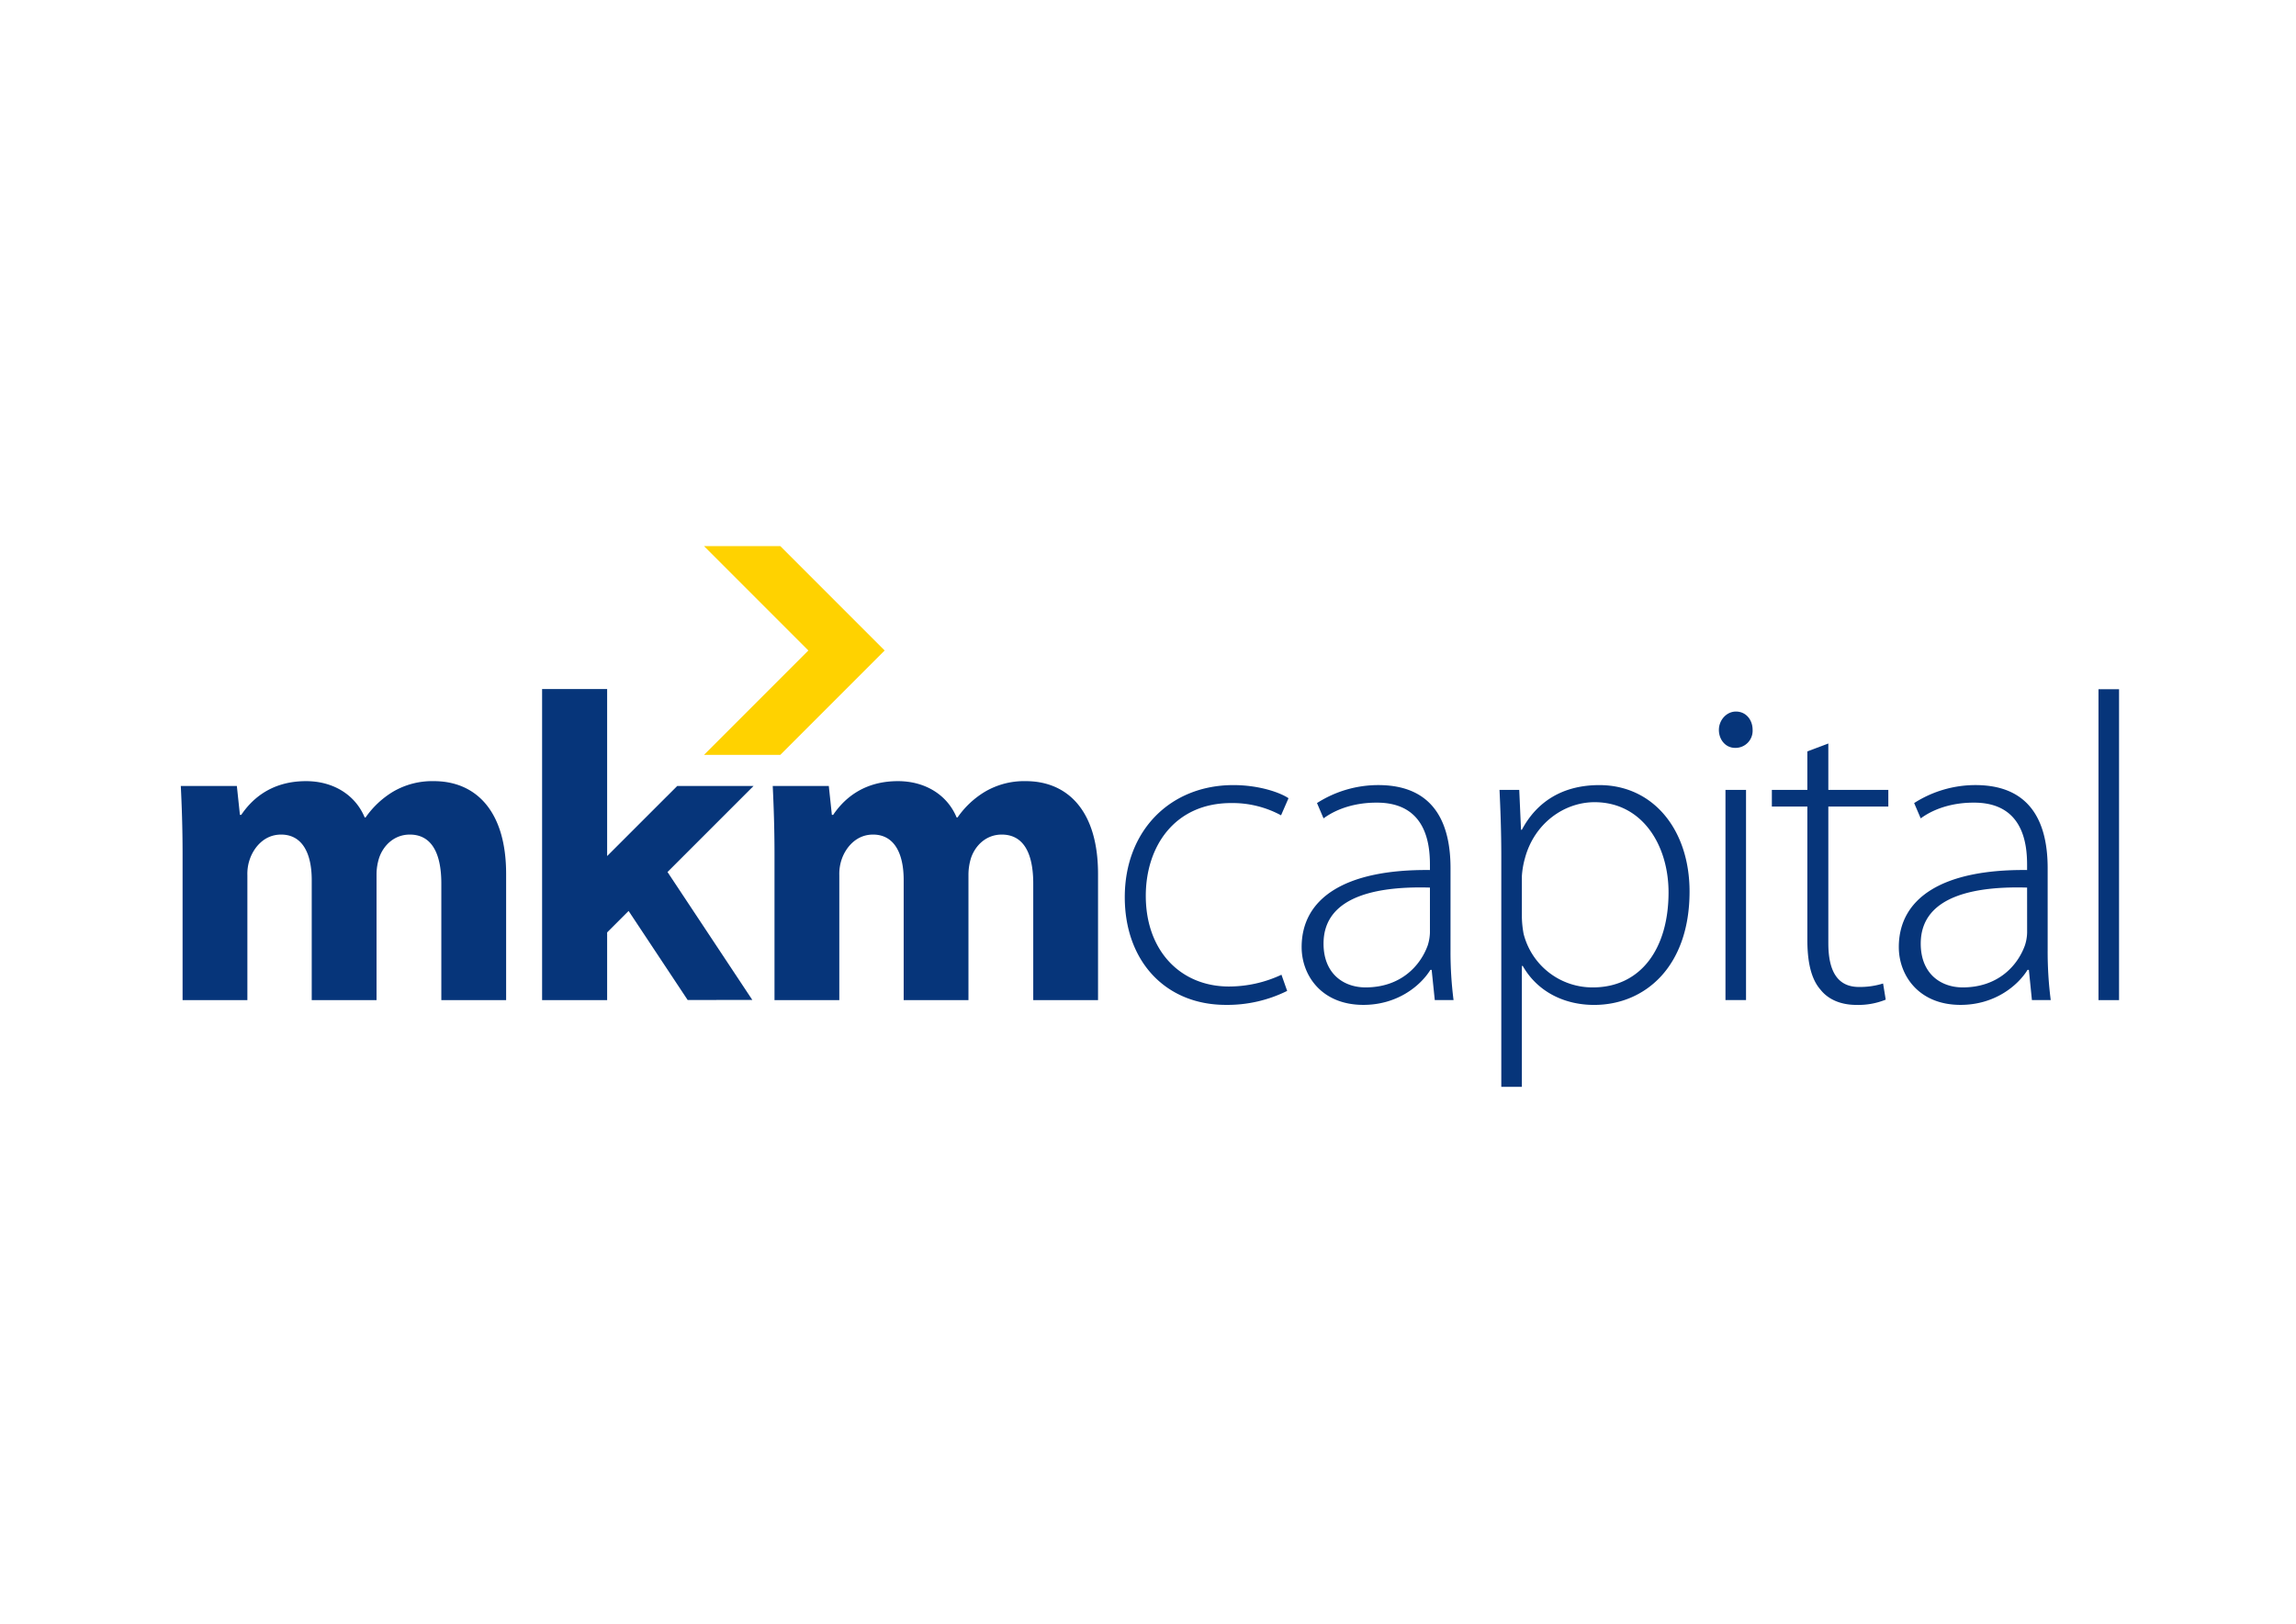 <svg xmlns="http://www.w3.org/2000/svg" xmlns:xlink="http://www.w3.org/1999/xlink" viewBox="0 0 841.89 595.276"><defs><clipPath id="a"><rect x="66.297" y="200.227" width="710.711" height="198.211" style="fill:none"/></clipPath></defs><title>mkm capital</title><g style="clip-path:url(#a)"><path d="M66.949,313.2c0-9.793-.312-18.144-.652-25.058H86.848l1.125,10.6h.492c3.363-4.976,10.269-12.363,23.746-12.363,10.129,0,18.141,5.144,21.516,13.32h.324a33.079,33.079,0,0,1,10.1-9.469,28.407,28.407,0,0,1,14.934-3.851c15.1,0,26.5,10.586,26.5,34.027v46.246H161.824V323.949c0-11.383-3.7-17.98-11.562-17.98-5.621,0-9.637,3.863-11.235,8.511a20.231,20.231,0,0,0-.961,6.262v45.914H114.305v-44c0-9.957-3.532-16.687-11.235-16.687-6.277,0-9.957,4.828-11.4,8.824a16.175,16.175,0,0,0-.961,6.1v45.762H66.949Z" style="fill:#06357a"/><path d="M283.992,313.2c0-9.793-.32-18.144-.648-25.058H303.9l1.129,10.6h.473c3.379-4.976,10.277-12.363,23.758-12.363,10.109,0,18.14,5.144,21.515,13.32h.332a32.617,32.617,0,0,1,10.1-9.469,28.327,28.327,0,0,1,14.933-3.851c15.09,0,26.485,10.586,26.485,34.027v46.246H378.867V323.949c0-11.383-3.687-17.98-11.558-17.98-5.622,0-9.625,3.863-11.235,8.511a20.562,20.562,0,0,0-.961,6.262v45.914H331.359v-44c0-9.957-3.543-16.687-11.238-16.687-6.262,0-9.961,4.828-11.406,8.824a16.5,16.5,0,0,0-.961,6.1v45.762H283.992Z" style="fill:#06357a"/><path d="M471.973,363.281a49.314,49.314,0,0,1-22.469,5.125c-22.309,0-37.074-16.2-37.074-39.484,0-24.4,16.691-41.094,39.808-41.094,9.453,0,17.184,2.735,20.227,4.813l-2.731,6.265a37.368,37.368,0,0,0-18.3-4.492c-20.707,0-31.3,15.891-31.3,34.023,0,20.071,12.683,33.231,30.5,33.231a45.485,45.485,0,0,0,19.25-4.316Z" style="fill:#06357a"/><path d="M531.871,348.352a138.57,138.57,0,0,0,1.113,18.292H526.1l-1.141-11.066h-.477c-3.683,5.941-12.211,12.828-24.558,12.828-15.406,0-22.641-10.9-22.641-21.179,0-17.813,15.727-28.59,47.043-28.262v-1.914c0-7.715-1.445-22.957-19.742-22.789-6.75,0-13.813,1.761-19.27,5.765l-2.4-5.613a41.668,41.668,0,0,1,22.461-6.59c22.32,0,26.5,16.695,26.5,30.5Zm-7.547-22.95c-16.863-.492-39.012,2.082-39.012,20.535,0,11.082,7.387,16.059,15.411,16.059,12.843,0,20.074-7.863,22.793-15.4a17.067,17.067,0,0,0,.808-4.66Z" style="fill:#06357a"/><path d="M550.492,314.152c0-9.633-.324-17.324-.652-24.566h7.234l.649,14.621h.312c5.457-10.269,14.926-16.379,28.406-16.379,19.762,0,33.082,16.379,33.082,39.016,0,27.605-16.386,41.574-35.007,41.574-11.071,0-20.864-4.969-26.157-14.293h-.324v44.312h-7.543Zm7.543,22.16a37.11,37.11,0,0,0,.645,6.086A26.043,26.043,0,0,0,584.043,362c17.656,0,27.773-14.277,27.773-34.84,0-17.316-9.644-33.062-27.129-33.062-11.242,0-22.148,7.863-25.527,20.55a31.446,31.446,0,0,0-1.125,6.575Z" style="fill:#06357a"/><path d="M642.641,267.594a6.274,6.274,0,0,1-6.414,6.59c-3.536,0-5.95-3.039-5.95-6.59,0-3.528,2.731-6.727,6.258-6.727,3.7,0,6.106,3.047,6.106,6.727m-9.95,21.992h7.539v77.058h-7.539Z" style="fill:#06357a"/><path d="M670.406,272.578V289.59h22v6.1h-22v50.089c0,9.793,3.051,16.059,11.238,16.059a28.491,28.491,0,0,0,8.84-1.274l.965,5.922a26.735,26.735,0,0,1-10.758,1.93c-5.617,0-10.285-1.93-13.175-5.613-3.524-4.012-4.8-10.434-4.8-18.305V295.688H649.7v-6.1h13.012V275.469Z" style="fill:#06357a"/><path d="M750.832,348.352a138.4,138.4,0,0,0,1.125,18.292h-6.9l-1.114-11.066h-.492c-3.691,5.941-12.195,12.828-24.559,12.828-15.41,0-22.64-10.9-22.64-21.179,0-17.813,15.726-28.59,47.035-28.262v-1.914c0-7.715-1.434-22.957-19.734-22.789-6.743,0-13.813,1.761-19.27,5.765l-2.406-5.613a41.66,41.66,0,0,1,22.465-6.59c22.32,0,26.488,16.695,26.488,30.5Zm-7.543-22.95c-16.852-.492-39,2.082-39,20.535,0,11.082,7.387,16.059,15.4,16.059,12.855,0,20.078-7.863,22.8-15.4a16.2,16.2,0,0,0,.809-4.66Z" style="fill:#06357a"/><rect x="769.465" y="252.688" width="7.543" height="113.965" style="fill:#06357a"/><polygon points="276.312 288.145 248.332 288.145 222.625 313.84 222.625 252.609 198.777 252.609 198.777 366.656 222.625 366.656 222.625 341.828 230.492 333.965 252.152 366.621 275.852 366.582 244.758 319.691 276.312 288.145" style="fill:#06357a"/><polygon points="286.129 200.223 258.156 200.223 296.406 238.481 258.152 276.738 286.129 276.738 324.387 238.481 286.129 200.223" style="fill:#ffd200"/></g></svg>